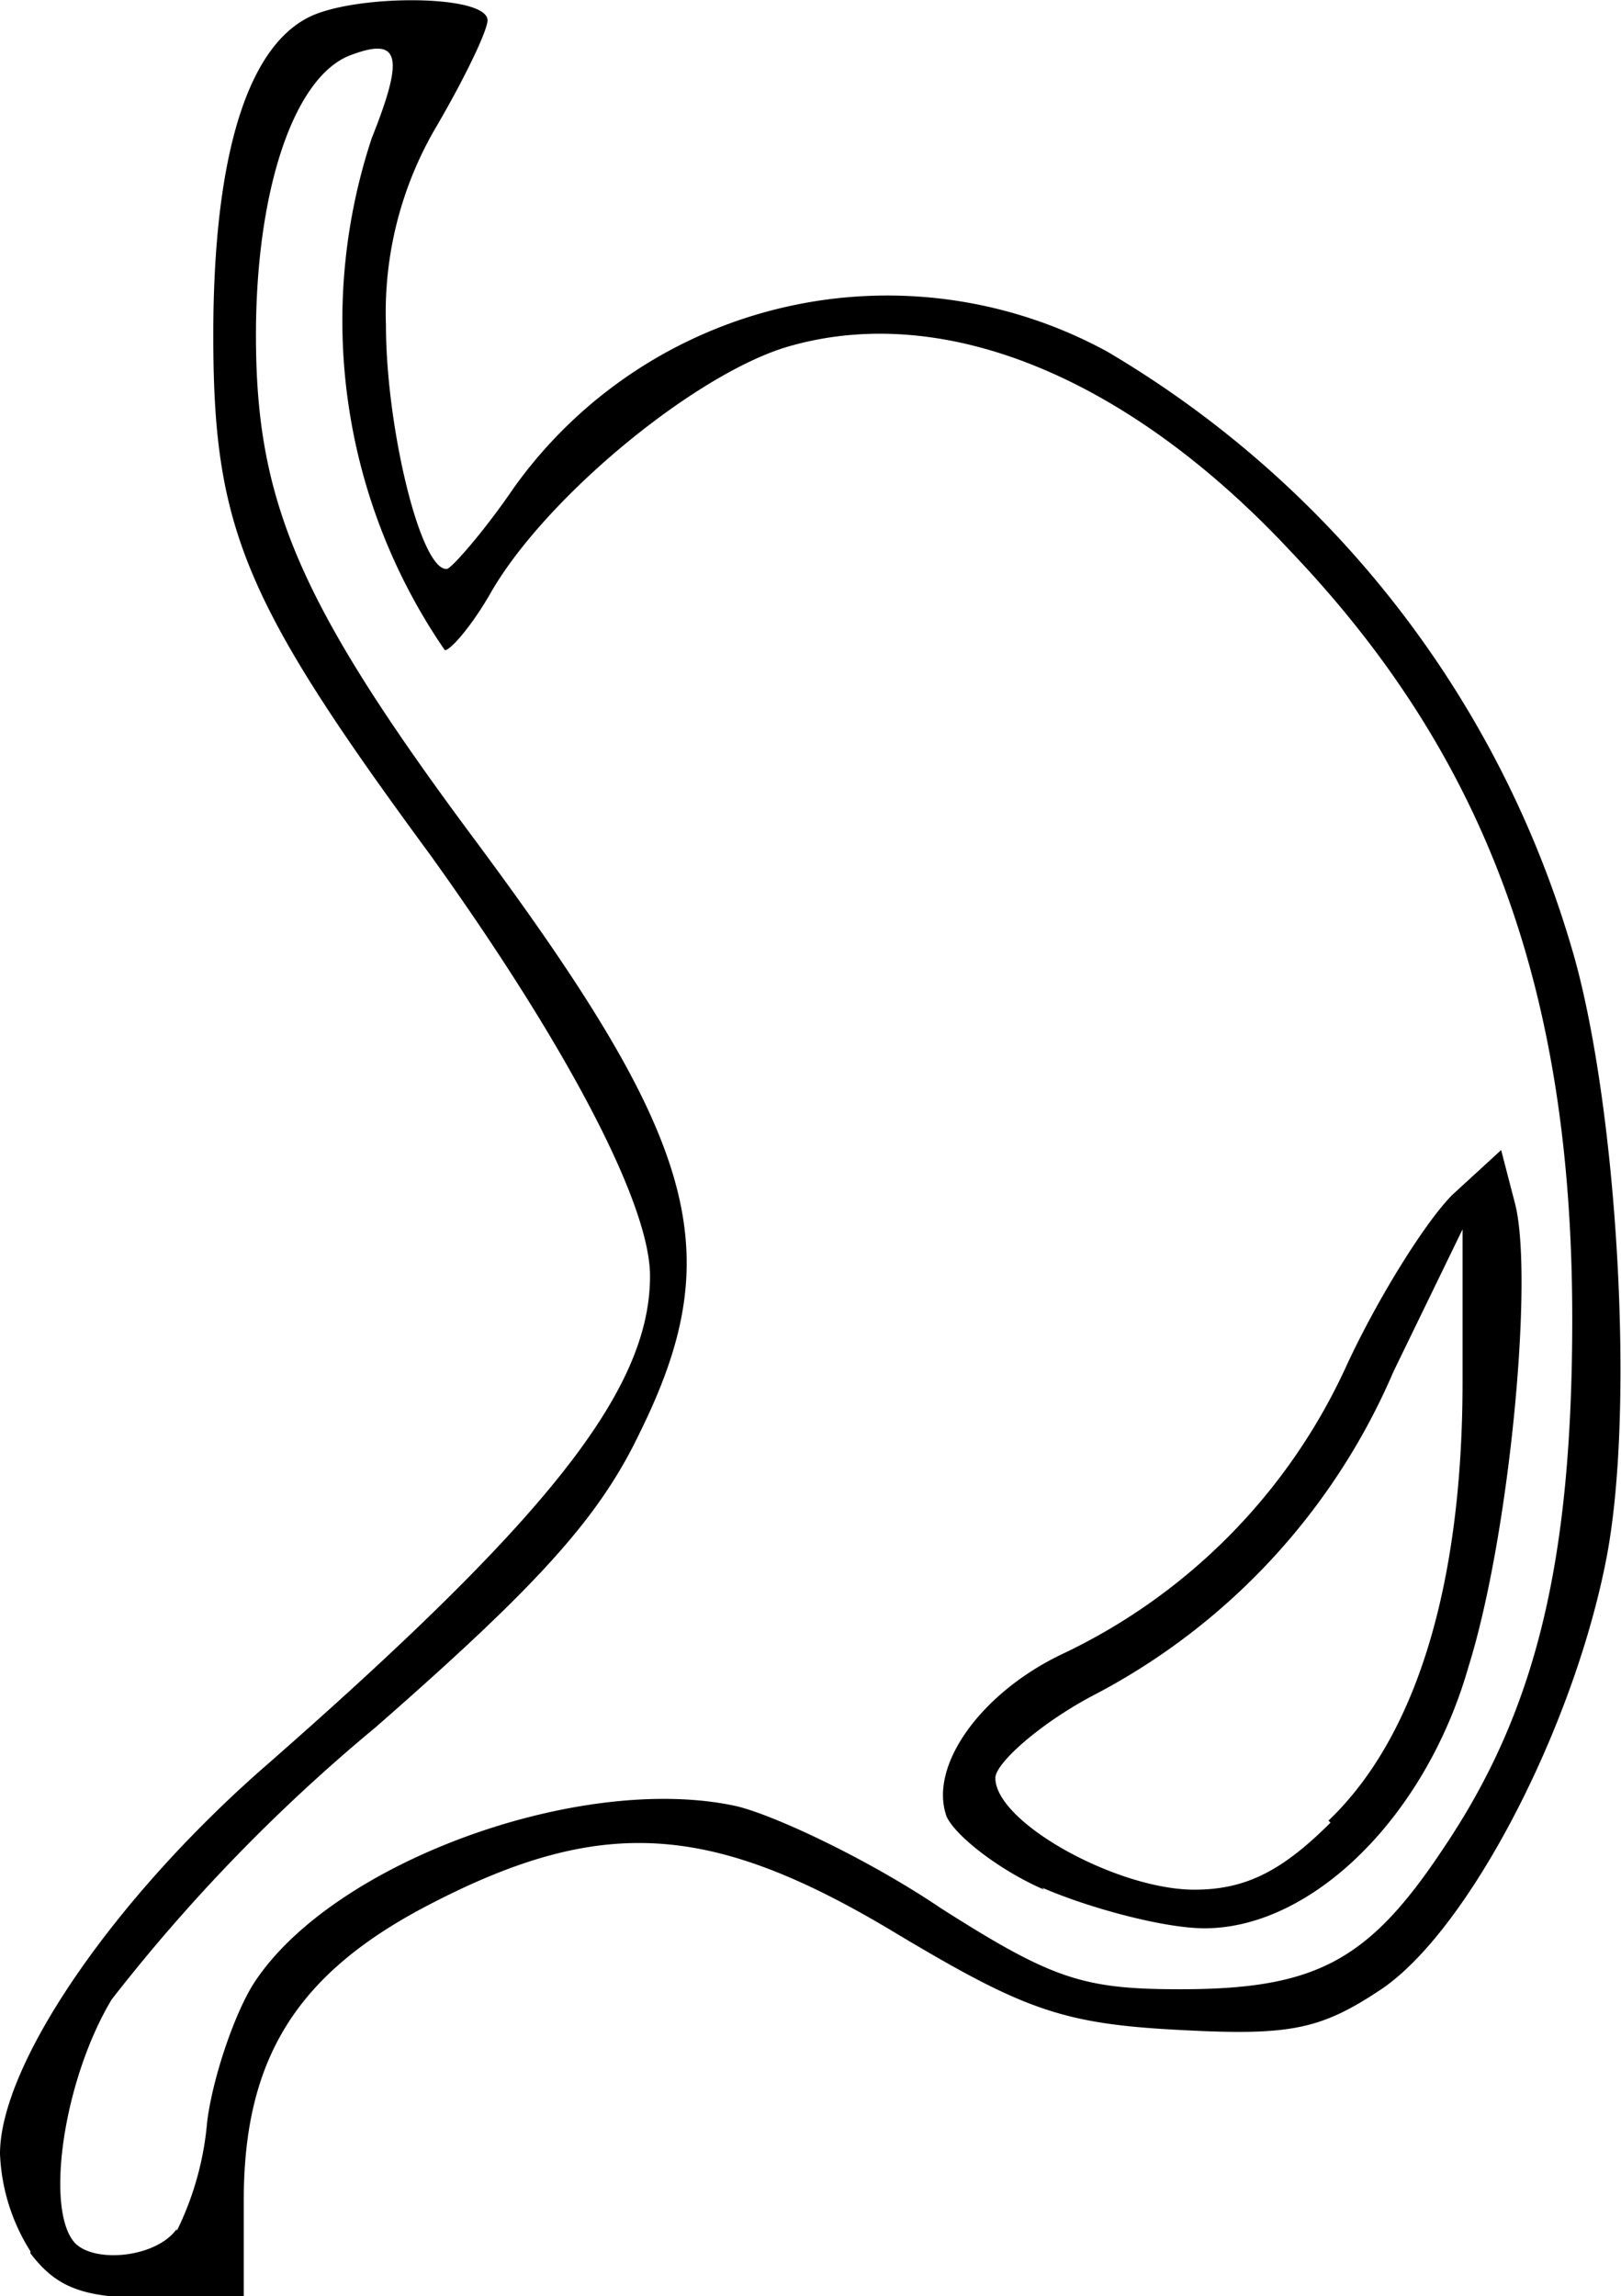 <svg xmlns="http://www.w3.org/2000/svg" width="79.8" height="113" viewBox="0 0 79.8 113"><path fill="#000" d="M1.5 110.8A9.7 9.7 0 010 106c0-4.4 5.6-12.6 13.2-19.2C27 74.7 32 68.4 32 62.8c0-3.6-4.2-11.5-10.8-20.7C12 29.6 10.5 26 10.5 16.5c0-8.6 1.6-14 4.6-15.6C17.3-.3 24-.3 24 1c0 .5-1.1 2.8-2.5 5.2A18 18 0 0019 16c0 5 1.7 12.1 3 12 .2 0 1.8-1.8 3.3-4a22.6 22.6 0 0129.2-6.7 50.6 50.6 0 0123 29.8c2.1 7.5 3 22.1 1.6 29.5-1.6 8.4-6.8 18.4-11.1 21.3-3 2-4.5 2.3-10 2-5.7-.3-7.6-1-13.8-4.7-9.1-5.5-14.5-5.9-23-1.5-6.6 3.4-9.2 7.6-9.2 14.6v4.8H7.5c-3.4 0-4.7-.5-6-2.2zm7.2-1a15 15 0 001.5-5.4c.3-2.3 1.4-5.4 2.3-6.8 3.9-6 16.2-10.4 23.8-8.7 2 .5 6.6 2.7 10 5 5.5 3.5 7 4 11.8 4 6.7 0 9.3-1.4 13-7 4.5-6.7 6.3-14 6.3-26 0-16.1-4.2-27.6-13.8-37.7-8-8.6-17-12.3-24.6-10.2-4.5 1.2-12 7.3-14.8 12.1-.9 1.6-2 2.9-2.3 2.9a28.6 28.6 0 01-3.6-25.2c1.6-4 1.4-5-1-4.1-2.8 1-4.7 6.6-4.7 13.8 0 8.2 2.1 13.2 10.9 25 10.9 14.7 12.4 20.1 8 29-2 4.2-5 7.5-13 14.5a86 86 0 00-13 13.4c-2.4 4-3.3 10.4-1.8 12 1 1 4 .7 5-.7zM51.4 93c-2.3-1-4.4-2.7-4.8-3.6-.9-2.5 1.7-6.1 5.7-8a29 29 0 0013.9-14c1.6-3.5 4-7.3 5.3-8.6l2.4-2.2.7 2.7c.9 3.7-.3 16.3-2.3 22.7-2.1 7.4-7.7 12.9-13 12.9-2 0-5.7-1-8-2zm14-3.4C69.8 85.4 72 77.8 72 68v-7.5l-3.4 7a32.3 32.3 0 01-14.9 16c-2.6 1.4-4.7 3.3-4.7 4 0 2.2 6 5.5 9.8 5.5 2.5 0 4.3-.9 6.7-3.3z"/></svg>
